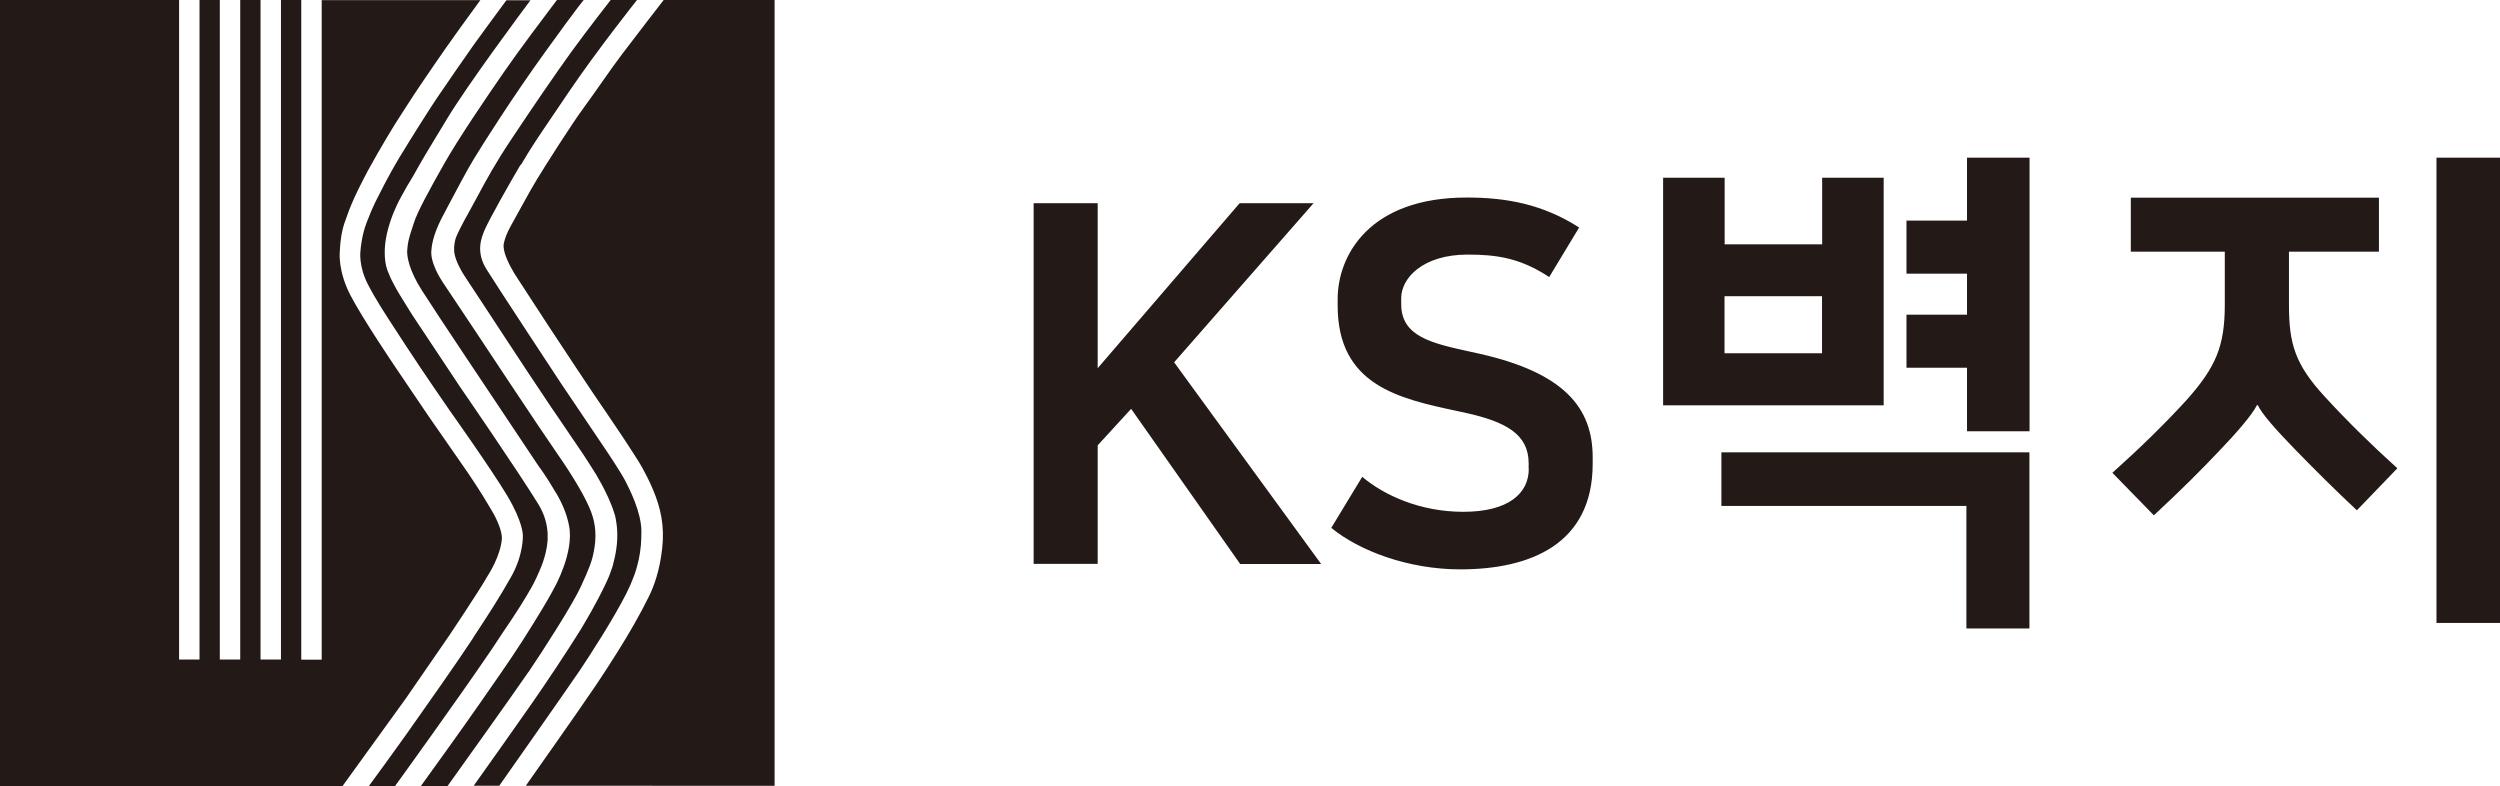 <svg width="194" height="61" viewBox="0 0 194 61" fill="none" xmlns="http://www.w3.org/2000/svg">
<path fill-rule="evenodd" clip-rule="evenodd" d="M34.883 49.283L31.508 54.178L26.578 61H0V0H13.897V51.18H15.482V0H17.057V51.18H18.642V0H20.218V51.18H21.803V0H23.378V51.19H24.964V0.01H37.275C36.954 0.448 36.176 1.518 35.719 2.151L35.513 2.44C34.965 3.207 34.307 4.128 33.687 5.041C32.977 6.073 32.199 7.211 31.557 8.224C31.448 8.393 31.348 8.549 31.254 8.693L31.254 8.694C30.789 9.413 30.488 9.879 30.059 10.608L29.898 10.881C29.465 11.617 29.123 12.197 28.533 13.274C28.533 13.274 27.91 14.442 27.531 15.27C27.152 16.106 26.986 16.573 26.753 17.245C26.52 17.887 26.393 18.724 26.364 19.6C26.364 19.6 26.228 21.031 27.171 22.87C28.114 24.7 30.692 28.505 30.692 28.505L33.22 32.242L36.303 36.68C36.303 36.68 37.314 38.159 38.102 39.522C38.225 39.721 38.33 39.92 38.425 40.101L38.432 40.115C38.435 40.121 38.438 40.128 38.441 40.135C38.449 40.152 38.458 40.173 38.471 40.193C38.637 40.534 38.948 41.225 38.948 41.77C38.86 43.103 37.946 44.533 37.81 44.738C37.781 44.777 37.761 44.816 37.742 44.855L37.742 44.855C37.139 45.915 34.883 49.283 34.883 49.283ZM45.094 45.477C44.442 46.908 42.186 50.412 41.01 52.154H41C39.823 53.886 34.727 61 34.727 61H32.656L32.929 60.621L32.93 60.62C33.816 59.392 35.949 56.436 37.217 54.606C37.481 54.226 37.73 53.867 37.97 53.524L37.972 53.52L37.974 53.518C39.214 51.738 40.177 50.357 41.398 48.368C42.361 46.811 42.692 46.227 43.013 45.614C43.023 45.604 44.588 42.83 44.151 40.767C44.141 40.719 44.131 40.673 44.122 40.627L44.121 40.626L44.105 40.547L44.092 40.485C43.82 39.307 43.149 38.237 43.042 38.081C42.41 36.981 41.739 36.086 41.739 36.086L41.291 35.415L38.501 31.23C38.501 31.23 34.085 24.641 32.753 22.559C31.722 20.943 31.596 19.921 31.596 19.542C31.619 18.813 31.791 18.294 31.968 17.758C32.013 17.622 32.058 17.485 32.102 17.342C32.374 16.447 33.346 14.695 34.455 12.729C35.564 10.764 37.722 7.591 39.123 5.567C40.288 3.876 42.396 1.087 43.068 0.197L43.068 0.197L43.217 0H45.298C45.298 0 45.006 0.292 42.371 3.941C39.736 7.591 37.489 11.153 36.75 12.369C36.283 13.128 35.369 14.851 34.737 16.048L34.737 16.048C34.659 16.194 34.581 16.34 34.513 16.476C33.735 17.878 33.521 18.812 33.483 19.357C33.327 20.369 34.29 21.79 34.29 21.79C34.309 21.829 34.328 21.848 34.328 21.848C34.348 21.878 34.348 21.887 34.348 21.887L36.983 25.838C36.983 25.838 41.885 33.254 43.227 35.181C44.569 37.108 45.483 38.694 45.872 39.726C46.261 40.758 46.271 41.74 46.105 42.655C45.94 43.58 45.745 44.047 45.094 45.477ZM31.547 56.961C32.85 55.122 35.651 51.142 36.721 49.497L36.692 49.526L36.823 49.325C37.846 47.768 38.725 46.428 39.667 44.757C40.65 43.015 40.572 41.536 40.572 41.536C40.572 41.536 40.601 40.534 39.346 38.441C38.092 36.349 34.902 31.863 34.902 31.863C34.902 31.863 32.85 28.904 31.538 26.889C31.299 26.522 31.073 26.176 30.859 25.848L30.858 25.847C29.892 24.368 29.157 23.243 28.552 22.072C27.813 20.642 27.968 19.513 27.968 19.513C27.998 19.114 28.095 18.218 28.445 17.284C28.922 16.019 29.34 15.26 29.34 15.26C29.34 15.26 30.108 13.693 30.993 12.223C31.878 10.764 33.269 8.554 33.91 7.601C34.552 6.657 36.342 4.058 36.799 3.426C37.207 2.851 38.958 0.477 39.298 0.019H41.165C40.494 0.915 36.293 6.559 34.669 9.255C34.469 9.598 34.254 9.947 34.031 10.31L33.92 10.491C33.298 11.513 32.646 12.593 32.053 13.673C31.703 14.238 31.411 14.744 31.168 15.201C30.565 16.272 30.293 17.177 30.293 17.177V17.187C30.29 17.192 30.288 17.196 30.285 17.201C30.279 17.212 30.273 17.221 30.273 17.235C29.398 19.873 30.166 21.216 30.166 21.216C30.293 21.556 30.439 21.838 30.546 22.033C30.759 22.461 31.187 23.152 31.596 23.804C31.81 24.155 31.965 24.398 31.965 24.398L32.597 25.352L32.656 25.439L35.7 30.023C35.7 30.023 40.202 36.553 41.797 39.161C42.264 39.93 42.459 40.699 42.497 41.4V41.789V41.906C42.459 42.529 42.293 43.152 42.138 43.599C41.807 44.543 41.35 45.39 41.291 45.497C40.815 46.353 40.086 47.531 38.977 49.147C38.71 49.557 38.47 49.916 38.319 50.142L38.319 50.142C38.234 50.27 38.178 50.354 38.16 50.382C35.398 54.45 30.653 61 30.653 61H28.62L28.691 60.904C29.134 60.3 30.475 58.475 31.547 56.961ZM42.883 8.993L42.883 8.993L42.883 8.992C43.232 8.477 43.642 7.873 44.141 7.134C46.319 3.912 49.431 0 49.431 0H47.389C47.389 0 45.463 2.462 44.277 4.107C43.091 5.752 41.35 8.292 39.677 10.812C38.423 12.691 37.753 13.937 37.022 15.296L37.022 15.296C36.772 15.76 36.515 16.238 36.225 16.759C36.204 16.801 36.178 16.843 36.154 16.882L36.154 16.882C36.144 16.896 36.136 16.91 36.128 16.924L36.127 16.924C35.991 17.177 35.855 17.43 35.739 17.663C35.719 17.712 35.661 17.839 35.534 18.082C35.51 18.143 35.486 18.197 35.464 18.245C35.45 18.273 35.438 18.3 35.427 18.325C35.418 18.355 35.406 18.384 35.394 18.413L35.393 18.413C35.381 18.442 35.369 18.471 35.359 18.5C35.262 18.822 35.233 19.133 35.243 19.425V19.474C35.243 19.513 35.243 19.552 35.252 19.59C35.35 20.301 35.885 21.167 36.021 21.371C36.103 21.5 36.232 21.694 36.392 21.937L36.393 21.938L36.394 21.939L36.394 21.94L36.395 21.941C36.537 22.156 36.704 22.408 36.886 22.685L37.188 23.144L37.19 23.146L37.19 23.147L37.191 23.148C37.768 24.024 38.553 25.215 38.88 25.722C39.269 26.325 40.883 28.768 40.883 28.768C40.883 28.768 42.526 31.23 42.74 31.551C42.954 31.872 43.703 32.962 43.703 32.962C43.703 32.962 45.016 34.899 45.298 35.317C45.58 35.745 46.212 36.738 46.29 36.874C46.29 36.874 46.446 37.137 46.669 37.546C46.99 38.14 47.438 39.045 47.671 39.833C47.69 39.877 47.705 39.934 47.724 40.006C47.734 40.045 47.745 40.087 47.758 40.135V40.154C47.775 40.213 47.785 40.271 47.793 40.324L47.797 40.349C48.041 41.653 47.817 42.869 47.613 43.638C47.574 43.843 47.506 44.066 47.408 44.31V44.319C47.253 44.816 46.903 45.497 46.903 45.497C46.767 45.779 46.63 46.061 46.484 46.334C46.46 46.378 46.436 46.424 46.412 46.47C46.387 46.516 46.363 46.563 46.339 46.606C46.047 47.151 45.765 47.667 45.532 48.056C45.439 48.227 45.322 48.421 45.19 48.64L45.19 48.64L45.084 48.816C45.065 48.845 45.055 48.864 45.055 48.864C44.053 50.489 42.322 53.078 41.291 54.557C40.202 56.124 37.421 60.046 36.76 60.971H38.744C38.744 60.971 44.209 53.195 45.016 51.988C45.823 50.781 47.593 48.047 48.595 46.071C49.596 44.096 49.781 42.665 49.772 41.205C49.762 39.745 48.857 37.964 48.517 37.303C48.177 36.651 47.175 35.152 47.175 35.152L43.548 29.77C43.548 29.77 38.588 22.247 37.752 20.895C36.915 19.552 37.324 18.471 37.664 17.722C38.005 16.973 39.346 14.559 40.397 12.778L40.416 12.807C41.226 11.434 41.706 10.726 42.882 8.993L42.882 8.993L42.883 8.993ZM51.502 0C51.502 0 49.149 3.036 48.235 4.253C47.742 4.904 47.206 5.668 46.669 6.434C46.211 7.088 45.752 7.743 45.318 8.331C44.374 9.605 42.274 12.914 41.651 13.946C41.249 14.613 41.05 14.975 40.617 15.76C40.381 16.19 40.075 16.745 39.629 17.547C39.337 18.072 39.172 18.52 39.094 18.899C38.977 19.493 39.483 20.495 39.911 21.216C40.28 21.79 40.99 22.88 41.398 23.503C41.655 23.893 41.897 24.266 42.106 24.588L42.106 24.589C42.309 24.901 42.48 25.165 42.604 25.352C42.857 25.741 43.684 26.987 43.684 26.987L44.783 28.651L46.096 30.617C46.096 30.617 46.844 31.726 47.097 32.086C47.273 32.337 47.707 32.987 48.063 33.52C48.22 33.754 48.361 33.965 48.459 34.111C48.78 34.587 49.489 35.707 49.489 35.707C49.489 35.707 50.083 36.602 50.676 38.003C51.269 39.405 51.58 40.806 51.386 42.558C51.191 44.31 50.734 45.526 50.345 46.305C49.956 47.093 49.684 47.599 49.188 48.475C48.778 49.2 48.441 49.745 48.089 50.313L47.963 50.516L47.865 50.674C47.428 51.385 46.728 52.455 46.222 53.205C45.716 53.964 43.888 56.582 43.246 57.496C42.595 58.411 40.805 60.971 40.805 60.971L60.109 60.98V0H51.522H51.502ZM41.301 53.137L41.262 53.185L41.32 53.088L41.301 53.137ZM91.112 28.116L102.519 43.765H96.237L87.776 31.726L85.18 34.558V43.755H80.21V15.766H85.18V28.573L96.198 15.766H101.935L91.112 28.116ZM118.623 35.95V36.378H118.633C118.633 38.276 117.077 39.716 113.547 39.716C110.211 39.716 107.41 38.441 105.709 37.001L103.307 40.962C105.475 42.743 109.278 44.183 113.313 44.183C118.74 44.183 123.592 42.237 123.592 35.989V35.483C123.592 31.639 121.375 28.923 114.782 27.444C114.541 27.39 114.303 27.338 114.069 27.287C111.098 26.635 108.733 26.117 108.733 23.6V23.133C108.733 21.615 110.367 19.756 113.897 19.756C116.143 19.756 117.972 20.019 120.218 21.498L122.542 17.654C119.703 15.834 116.873 15.328 113.809 15.328C106.243 15.328 103.802 19.834 103.802 23.211V23.717C103.802 29.909 108.577 30.931 113.065 31.893C113.275 31.938 113.484 31.983 113.693 32.028C116.873 32.729 118.623 33.702 118.623 35.95ZM146.164 31.454H129.058V13.79H133.833V18.958H141.399V13.79H146.173V31.454H146.164ZM133.59 35.103H157.483V48.767H152.592V39.259H133.58V35.103H133.59ZM133.823 27.415H141.389V22.987H133.823V27.415ZM152.64 17.119V12.233H157.493V33.468H152.64V28.534H147.943V24.418H152.64V21.235H147.943V17.119H152.64ZM184.606 15.338H165.36H165.351V19.532H172.644V23.649C172.644 26.87 171.944 28.505 169.659 31.064C167.996 32.884 166.012 34.821 163.921 36.69L167.14 39.989C169.28 38.003 170.748 36.534 172.187 35.016C173.461 33.692 174.784 32.184 175.134 31.444H175.212C175.484 32.067 176.602 33.342 178.081 34.86C179.52 36.339 181.222 38.042 182.894 39.599L186.035 36.339C184.1 34.597 182.087 32.622 180.414 30.792C178.09 28.271 177.623 26.675 177.623 23.649V19.532H184.606V15.338ZM189.07 48.339H194V12.233H189.07V48.339Z" fill="#231916"/>
</svg>
